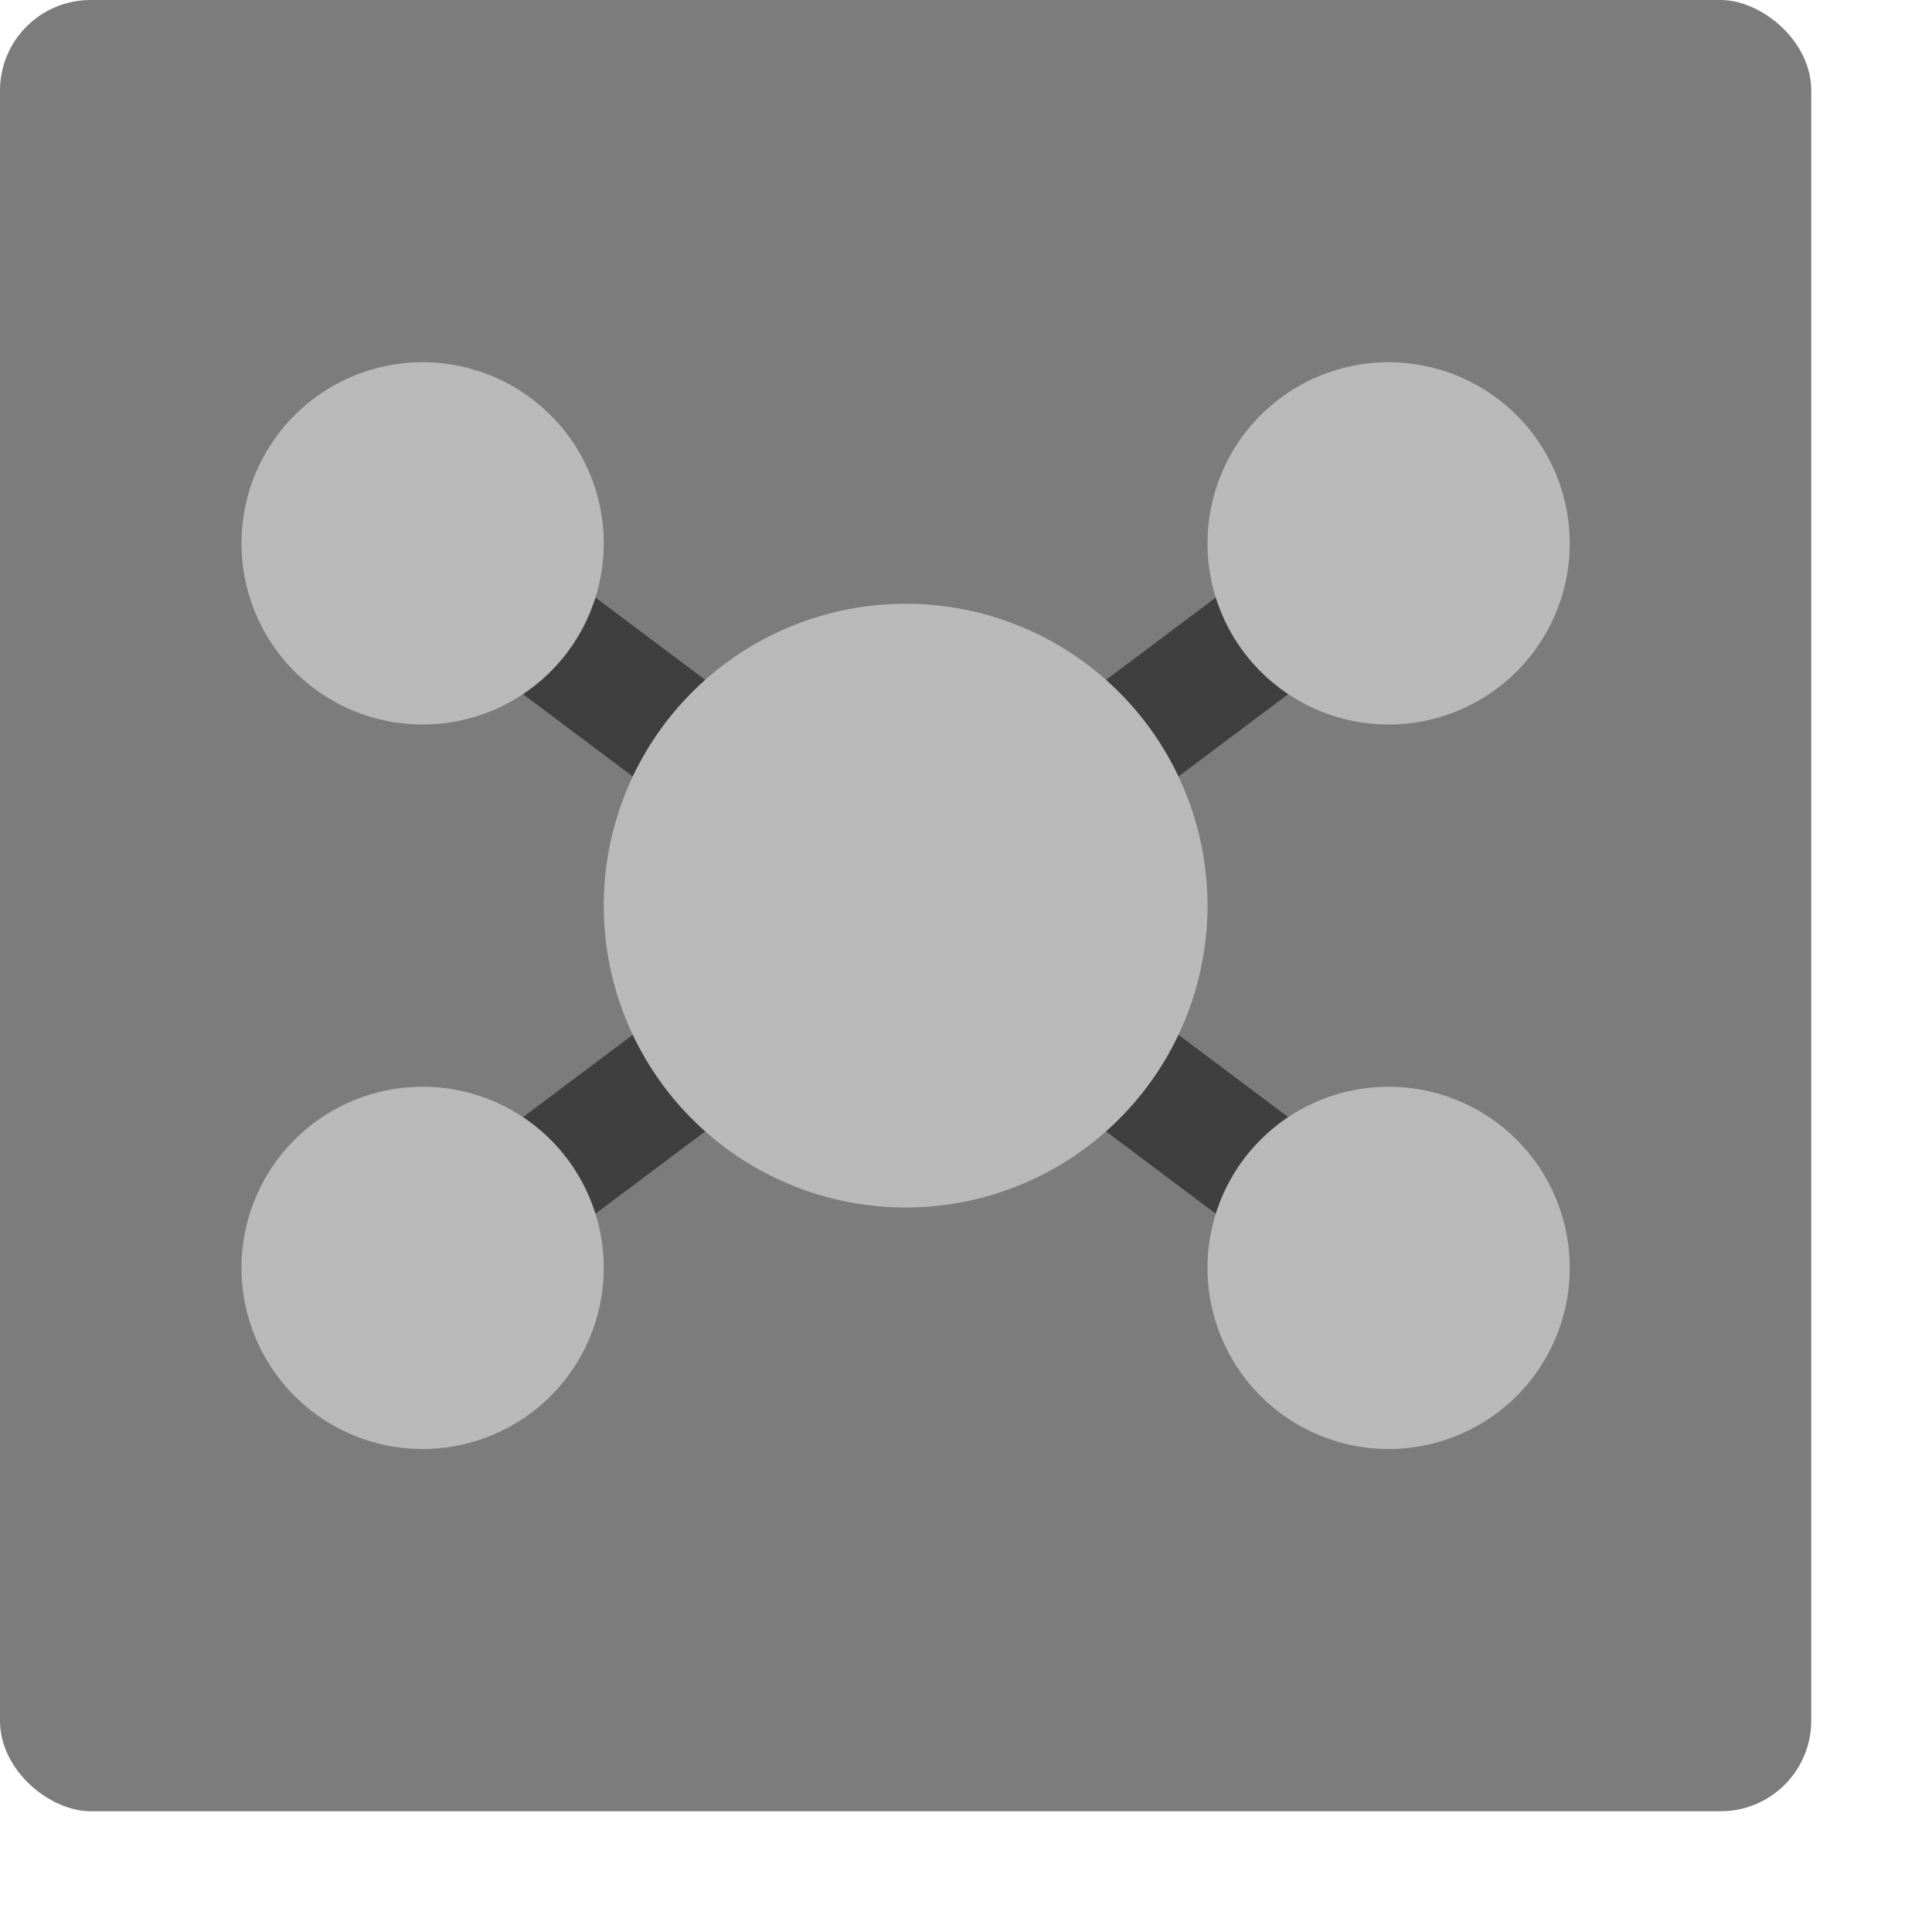 <svg xmlns="http://www.w3.org/2000/svg" width="16" height="16" version="1.1" viewBox="0 0 16 16">
 <rect width="15" height="15" x="-15" y="-15" rx=".75" ry=".75" transform="matrix(0,-1,-1,0,0,0)" style="fill:#7c7c7c"/>
 <path style="fill:none;stroke:#3f3f3f" d="m 11.5,4.5 -8,6 v 0 0 m 0,-6 8,6 v 0 0"/>
 <path style="fill:#b9b9b9" d="M 3.5 3 A 1.5 1.5 0 0 0 2 4.5 A 1.5 1.5 0 0 0 3.5 6 A 1.5 1.5 0 0 0 5 4.5 A 1.5 1.5 0 0 0 3.5 3 z M 11.5 3 A 1.5 1.5 0 0 0 10 4.5 A 1.5 1.5 0 0 0 11.5 6 A 1.5 1.5 0 0 0 13 4.5 A 1.5 1.5 0 0 0 11.5 3 z M 7.5 5 A 2.5 2.5 0 0 0 5 7.5 A 2.5 2.5 0 0 0 7.5 10 A 2.5 2.5 0 0 0 10 7.5 A 2.5 2.5 0 0 0 7.5 5 z M 3.5 9 A 1.5 1.5 0 0 0 2 10.5 A 1.5 1.5 0 0 0 3.5 12 A 1.5 1.5 0 0 0 5 10.5 A 1.5 1.5 0 0 0 3.5 9 z M 11.5 9 A 1.5 1.5 0 0 0 10 10.5 A 1.5 1.5 0 0 0 11.5 12 A 1.5 1.5 0 0 0 13 10.5 A 1.5 1.5 0 0 0 11.5 9 z"/>
</svg>
